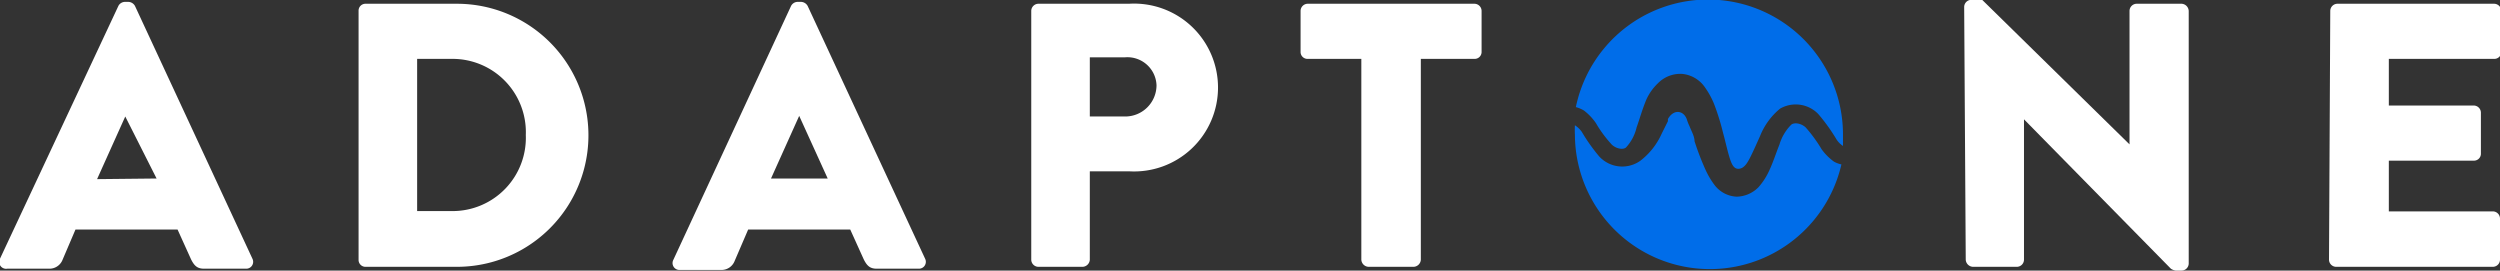 <svg xmlns="http://www.w3.org/2000/svg" viewBox="0 0 79.83 8.64"><rect x="0" y="0" width="79.83" height="8.64" fill="#333333" stroke="none"/><defs><style>.cls-1{fill:#fff;}.cls-2{fill:#006de9;}</style></defs><title>adaptone</title><g id="Calque_2" data-name="Calque 2"><g id="Calque_1-2" data-name="Calque 1"><path class="cls-1" d="M5.67,7.33H2.41m0,0L2,8.29a.45.45,0,0,1-.43.29H.23A.22.22,0,0,1,0,8.26L3.78.19A.24.24,0,0,1,4,.06H4.1a.25.25,0,0,1,.21.13L8.06,8.26a.22.22,0,0,1-.2.32H6.52c-.21,0-.31-.08-.42-.3l-.43-.95M5,5.7,4,3.72H4l-.9,2m0,0H5"/><path class="cls-1" d="M11.45.35a.22.22,0,0,1,.21-.23h2.93a4.2,4.2,0,1,1,0,8.4H11.66a.22.22,0,0,1-.21-.23Zm3,6.39a2.34,2.34,0,0,0,2.34-2.43,2.34,2.34,0,0,0-2.34-2.43H13.32V6.74Z"/><path class="cls-1" d="M23.89,7.33l-.43,1a.45.45,0,0,1-.43.29H21.71a.22.22,0,0,1-.21-.32L25.26.19a.24.24,0,0,1,.2-.13h.12a.25.25,0,0,1,.21.13l3.75,8.07a.22.22,0,0,1-.2.32H28c-.21,0-.31-.08-.42-.3l-.43-.95M26.43,5.7l-.91-2h0l-.9,2m0,0h1.82"/><path class="cls-1" d="M32.93.35a.23.23,0,0,1,.23-.23h2.89a2.68,2.68,0,1,1,0,5.35H34.8V8.29a.24.24,0,0,1-.23.23H33.16a.23.23,0,0,1-.23-.23Zm3,3.37a1,1,0,0,0,1-1,.93.93,0,0,0-1-.89H34.8V3.72Z"/><path class="cls-1" d="M43.47,1.88H41.76a.22.22,0,0,1-.23-.22V.35a.23.23,0,0,1,.23-.23h5.32a.23.23,0,0,1,.23.23V1.66a.22.22,0,0,1-.23.22H45.37V8.29a.24.24,0,0,1-.23.23H43.7a.24.24,0,0,1-.23-.23Z"/><path class="cls-1" d="M62.72.22A.23.23,0,0,1,63,0h.3L68,4.61h0V.35a.23.23,0,0,1,.23-.23h1.44a.24.24,0,0,1,.22.23V8.42a.23.23,0,0,1-.22.22h-.2a.39.39,0,0,1-.15-.06L64.63,3.81h0V8.29a.23.23,0,0,1-.23.23H63a.24.24,0,0,1-.23-.23Z"/><path class="cls-1" d="M74.41.35a.23.23,0,0,1,.23-.23h5a.23.23,0,0,1,.23.23V1.66a.22.22,0,0,1-.23.22H76.28V3.37H79a.23.23,0,0,1,.22.23V4.91a.22.22,0,0,1-.22.22H76.28V6.75H79.6a.23.23,0,0,1,.23.23V8.29a.23.23,0,0,1-.23.23h-5a.23.23,0,0,1-.23-.23Z"/><path class="cls-2" d="M50.58,3.53a1.78,1.78,0,0,1,.38.4,3.86,3.86,0,0,0,.51.69c.15.14.38.17.46.08a1.41,1.41,0,0,0,.33-.63c.1-.28.18-.58.32-.91a1.68,1.68,0,0,1,.36-.5,1,1,0,0,1,.78-.3,1,1,0,0,1,.73.44,2.62,2.62,0,0,1,.28.51,7.57,7.57,0,0,1,.29.93c.08.29.14.58.22.83s.16.32.27.32.21-.07.31-.24.25-.51.38-.8a2.17,2.17,0,0,1,.64-.88,1,1,0,0,1,1.22.17,5.81,5.81,0,0,1,.57.79.7.7,0,0,0,.22.23c0-.11,0-.22,0-.33a4.31,4.31,0,0,0-8.53-.91A1,1,0,0,1,50.58,3.53Z"/><path class="cls-2" d="M58.56,5.16a1.8,1.8,0,0,1-.39-.39,4.56,4.56,0,0,0-.51-.7c-.15-.14-.38-.17-.47-.08a1.51,1.51,0,0,0-.37.63c-.11.27-.2.57-.35.88a2.11,2.11,0,0,1-.32.48,1,1,0,0,1-.7.3.94.94,0,0,1-.7-.37,2.6,2.6,0,0,1-.29-.49,8.82,8.82,0,0,1-.35-.91c0-.16-.1-.32-.16-.48a1.57,1.57,0,0,1-.09-.23c-.11-.28-.42-.32-.6,0l0,.07,0,0,0,0-.2.4a2.24,2.24,0,0,1-.69.87A1,1,0,0,1,51.07,5a5.65,5.65,0,0,1-.56-.79A.81.81,0,0,0,50.29,4a3,3,0,0,0,0,.31,4.31,4.31,0,0,0,8.51.94A.84.84,0,0,1,58.56,5.16Z"/></g></g></svg>
